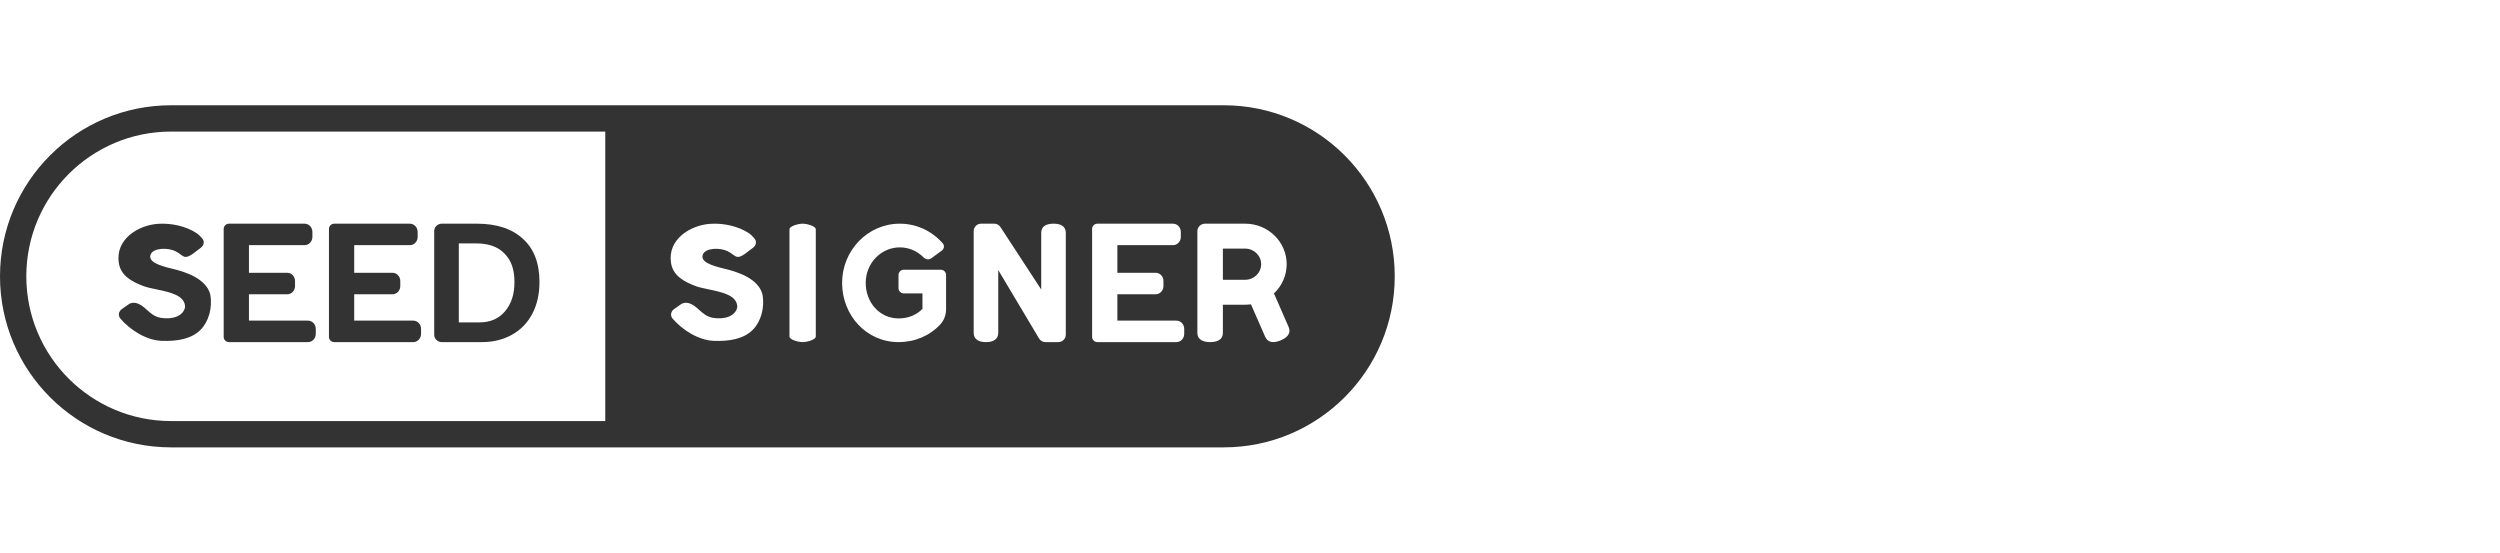 <svg width="190" height="42" viewBox="0 0 190 42" fill="none" xmlns="http://www.w3.org/2000/svg">
<path fill-rule="evenodd" clip-rule="evenodd" d="M46 10H13C6.925 10 2 14.925 2 21C2 27.075 6.925 32 13 32H46V10ZM46 8H13C5.82 8 0 13.82 0 21C0 28.18 5.82 34 13 34H46H93C100.18 34 106 28.18 106 21C106 13.82 100.18 8 93 8H46ZM12.308 25.906C11.098 25.864 9.88 25.064 9.149 24.213C8.954 23.987 9.012 23.666 9.263 23.489L9.777 23.127C9.942 23.011 10.146 22.985 10.335 23.03C10.679 23.111 10.919 23.328 11.167 23.552L11.167 23.552C11.453 23.809 11.75 24.077 12.227 24.157C13.066 24.297 13.933 24.048 14.066 23.335C14.066 22.444 12.913 22.205 11.899 21.994C11.534 21.918 11.187 21.846 10.918 21.748C10.039 21.417 9.192 20.975 9.032 20C8.74 18.21 10.48 17.104 12.032 17.009C13.046 16.948 14.131 17.192 14.928 17.711C15.068 17.798 15.228 17.96 15.366 18.117C15.566 18.344 15.5 18.669 15.242 18.842C15.188 18.879 15.111 18.94 15.021 19.011L15.021 19.011L15.021 19.011C14.906 19.101 14.771 19.208 14.631 19.305C14.136 19.649 13.983 19.534 13.72 19.337C13.616 19.26 13.495 19.17 13.33 19.09C12.736 18.803 11.688 18.843 11.467 19.305C11.193 19.875 12.066 20.179 13.033 20.408C14.186 20.674 15.662 21.2 15.975 22.358C16.169 23.385 15.857 24.448 15.242 25.066C14.552 25.76 13.478 25.946 12.308 25.906ZM41 21.429C41 22.354 40.817 23.163 40.45 23.856C40.083 24.55 39.565 25.081 38.894 25.448C38.234 25.816 37.479 26 36.631 26H33.576C33.258 26 33 25.751 33 25.444V17.556C33 17.249 33.258 17 33.576 17H36.238C37.747 17 38.915 17.384 39.743 18.151C40.581 18.907 41 20 41 21.429ZM39.098 21.429C39.098 20.462 38.847 19.777 38.344 19.272C37.851 18.757 37.139 18.5 36.206 18.5H34.87V24.5H36.458C37.265 24.5 37.904 24.221 38.375 23.665C38.857 23.097 39.098 22.385 39.098 21.429ZM17.4 26C17.179 26 17 25.821 17 25.6V17.4C17 17.179 17.179 17 17.4 17H23.15C23.477 17 23.742 17.28 23.742 17.626V18.006C23.742 18.352 23.477 18.632 23.15 18.632H18.92V20.732H21.831C22.158 20.732 22.422 21.012 22.422 21.358V21.738C22.422 22.084 22.158 22.364 21.831 22.364H18.92V24.368H23.409C23.735 24.368 24 24.648 24 24.994V25.374C24 25.72 23.735 26 23.409 26H17.4ZM25.4 26C25.179 26 25 25.821 25 25.6V17.4C25 17.179 25.179 17 25.4 17H31.15C31.477 17 31.742 17.28 31.742 17.626V18.006C31.742 18.352 31.477 18.632 31.15 18.632H26.92V20.732H29.831C30.158 20.732 30.422 21.012 30.422 21.358V21.738C30.422 22.084 30.158 22.364 29.831 22.364H26.92V24.368H31.409C31.735 24.368 32 24.648 32 24.994V25.374C32 25.72 31.735 26 31.409 26H25.4ZM83 25.6C83 25.821 83.179 26 83.4 26H89.408C89.735 26 90 25.72 90 25.374V24.994C90 24.648 89.735 24.368 89.408 24.368H84.92V22.364H87.831C88.158 22.364 88.422 22.084 88.422 21.738V21.358C88.422 21.012 88.158 20.732 87.831 20.732H84.92V18.632H89.15C89.477 18.632 89.742 18.352 89.742 18.006V17.626C89.742 17.28 89.477 17 89.15 17H83.4C83.179 17 83 17.179 83 17.4V25.6ZM54.277 25.906C53.066 25.864 51.849 25.064 51.117 24.213C50.922 23.987 50.981 23.666 51.232 23.489L51.746 23.127C51.911 23.011 52.115 22.985 52.304 23.03C52.648 23.111 52.888 23.328 53.136 23.552C53.422 23.809 53.718 24.077 54.196 24.157C55.034 24.297 55.902 24.048 56.034 23.335C56.034 22.444 54.882 22.205 53.868 21.994L53.868 21.994L53.868 21.994C53.503 21.918 53.156 21.846 52.887 21.748C52.008 21.417 51.16 20.975 51.001 20C50.709 18.21 52.449 17.104 54.001 17.009C55.015 16.948 56.099 17.192 56.897 17.711C57.037 17.798 57.197 17.96 57.335 18.117C57.535 18.344 57.469 18.669 57.211 18.842C57.156 18.879 57.08 18.939 56.99 19.011L56.99 19.011L56.99 19.011L56.99 19.011L56.99 19.011L56.989 19.011C56.875 19.101 56.739 19.208 56.6 19.305C56.105 19.649 55.952 19.534 55.689 19.337C55.585 19.26 55.464 19.17 55.299 19.09C54.705 18.803 53.657 18.843 53.435 19.305C53.162 19.875 54.035 20.179 55.001 20.408C56.155 20.674 57.63 21.2 57.944 22.358C58.138 23.385 57.826 24.448 57.211 25.066C56.52 25.76 55.447 25.946 54.277 25.906ZM61 17C60.665 17 60 17.185 60 17.427V25.574C60 25.817 60.665 26 61 26C61.335 26 62 25.817 62 25.574V17.427C62 17.185 61.335 17 61 17ZM68.386 18.8C66.978 18.8 65.794 19.985 65.794 21.5C65.794 23.015 66.879 24.2 68.287 24.2C68.992 24.2 69.635 23.959 70.107 23.474V22.3H68.687C68.466 22.3 68.287 22.121 68.287 21.9V20.9C68.287 20.679 68.466 20.5 68.687 20.5H71.501C71.722 20.5 71.901 20.679 71.901 20.9V23.5C71.901 23.887 71.777 24.319 71.458 24.661C70.664 25.514 69.538 26 68.287 26C65.841 26 64 23.961 64 21.5C64 19.039 65.94 17 68.386 17C69.689 17 70.854 17.583 71.652 18.497C71.797 18.663 71.757 18.914 71.579 19.044L70.776 19.633C70.597 19.764 70.348 19.723 70.193 19.565C69.723 19.088 69.084 18.8 68.386 18.8ZM74.56 17C74.251 17 74 17.255 74 17.568V25.293C74 25.816 74.418 26 74.933 26C75.449 26 75.867 25.816 75.867 25.293V20.524L78.97 25.726C79.071 25.896 79.253 26 79.449 26H80.44C80.749 26 81 25.745 81 25.431V17.695C81 17.172 80.582 17 80.067 17C79.551 17 79.133 17.172 79.133 17.695V22.003L76.033 17.254C75.929 17.096 75.754 17 75.566 17H74.56ZM91.582 17C91.26 17 91 17.255 91 17.568V25.293C91 25.816 91.434 26 91.97 26C92.505 26 92.939 25.816 92.939 25.293V23.158H94.636C94.784 23.158 94.93 23.148 95.073 23.128L96.15 25.589C96.358 26.071 96.831 26.075 97.325 25.871C97.818 25.668 98.144 25.333 97.936 24.851L96.82 22.298C97.417 21.738 97.787 20.951 97.787 20.079C97.787 18.378 96.377 17 94.636 17H91.582ZM92.939 18.895V21.263H94.636C95.306 21.263 95.848 20.733 95.848 20.079C95.848 19.425 95.306 18.895 94.636 18.895H92.939Z" fill="#333333"/>
</svg>

